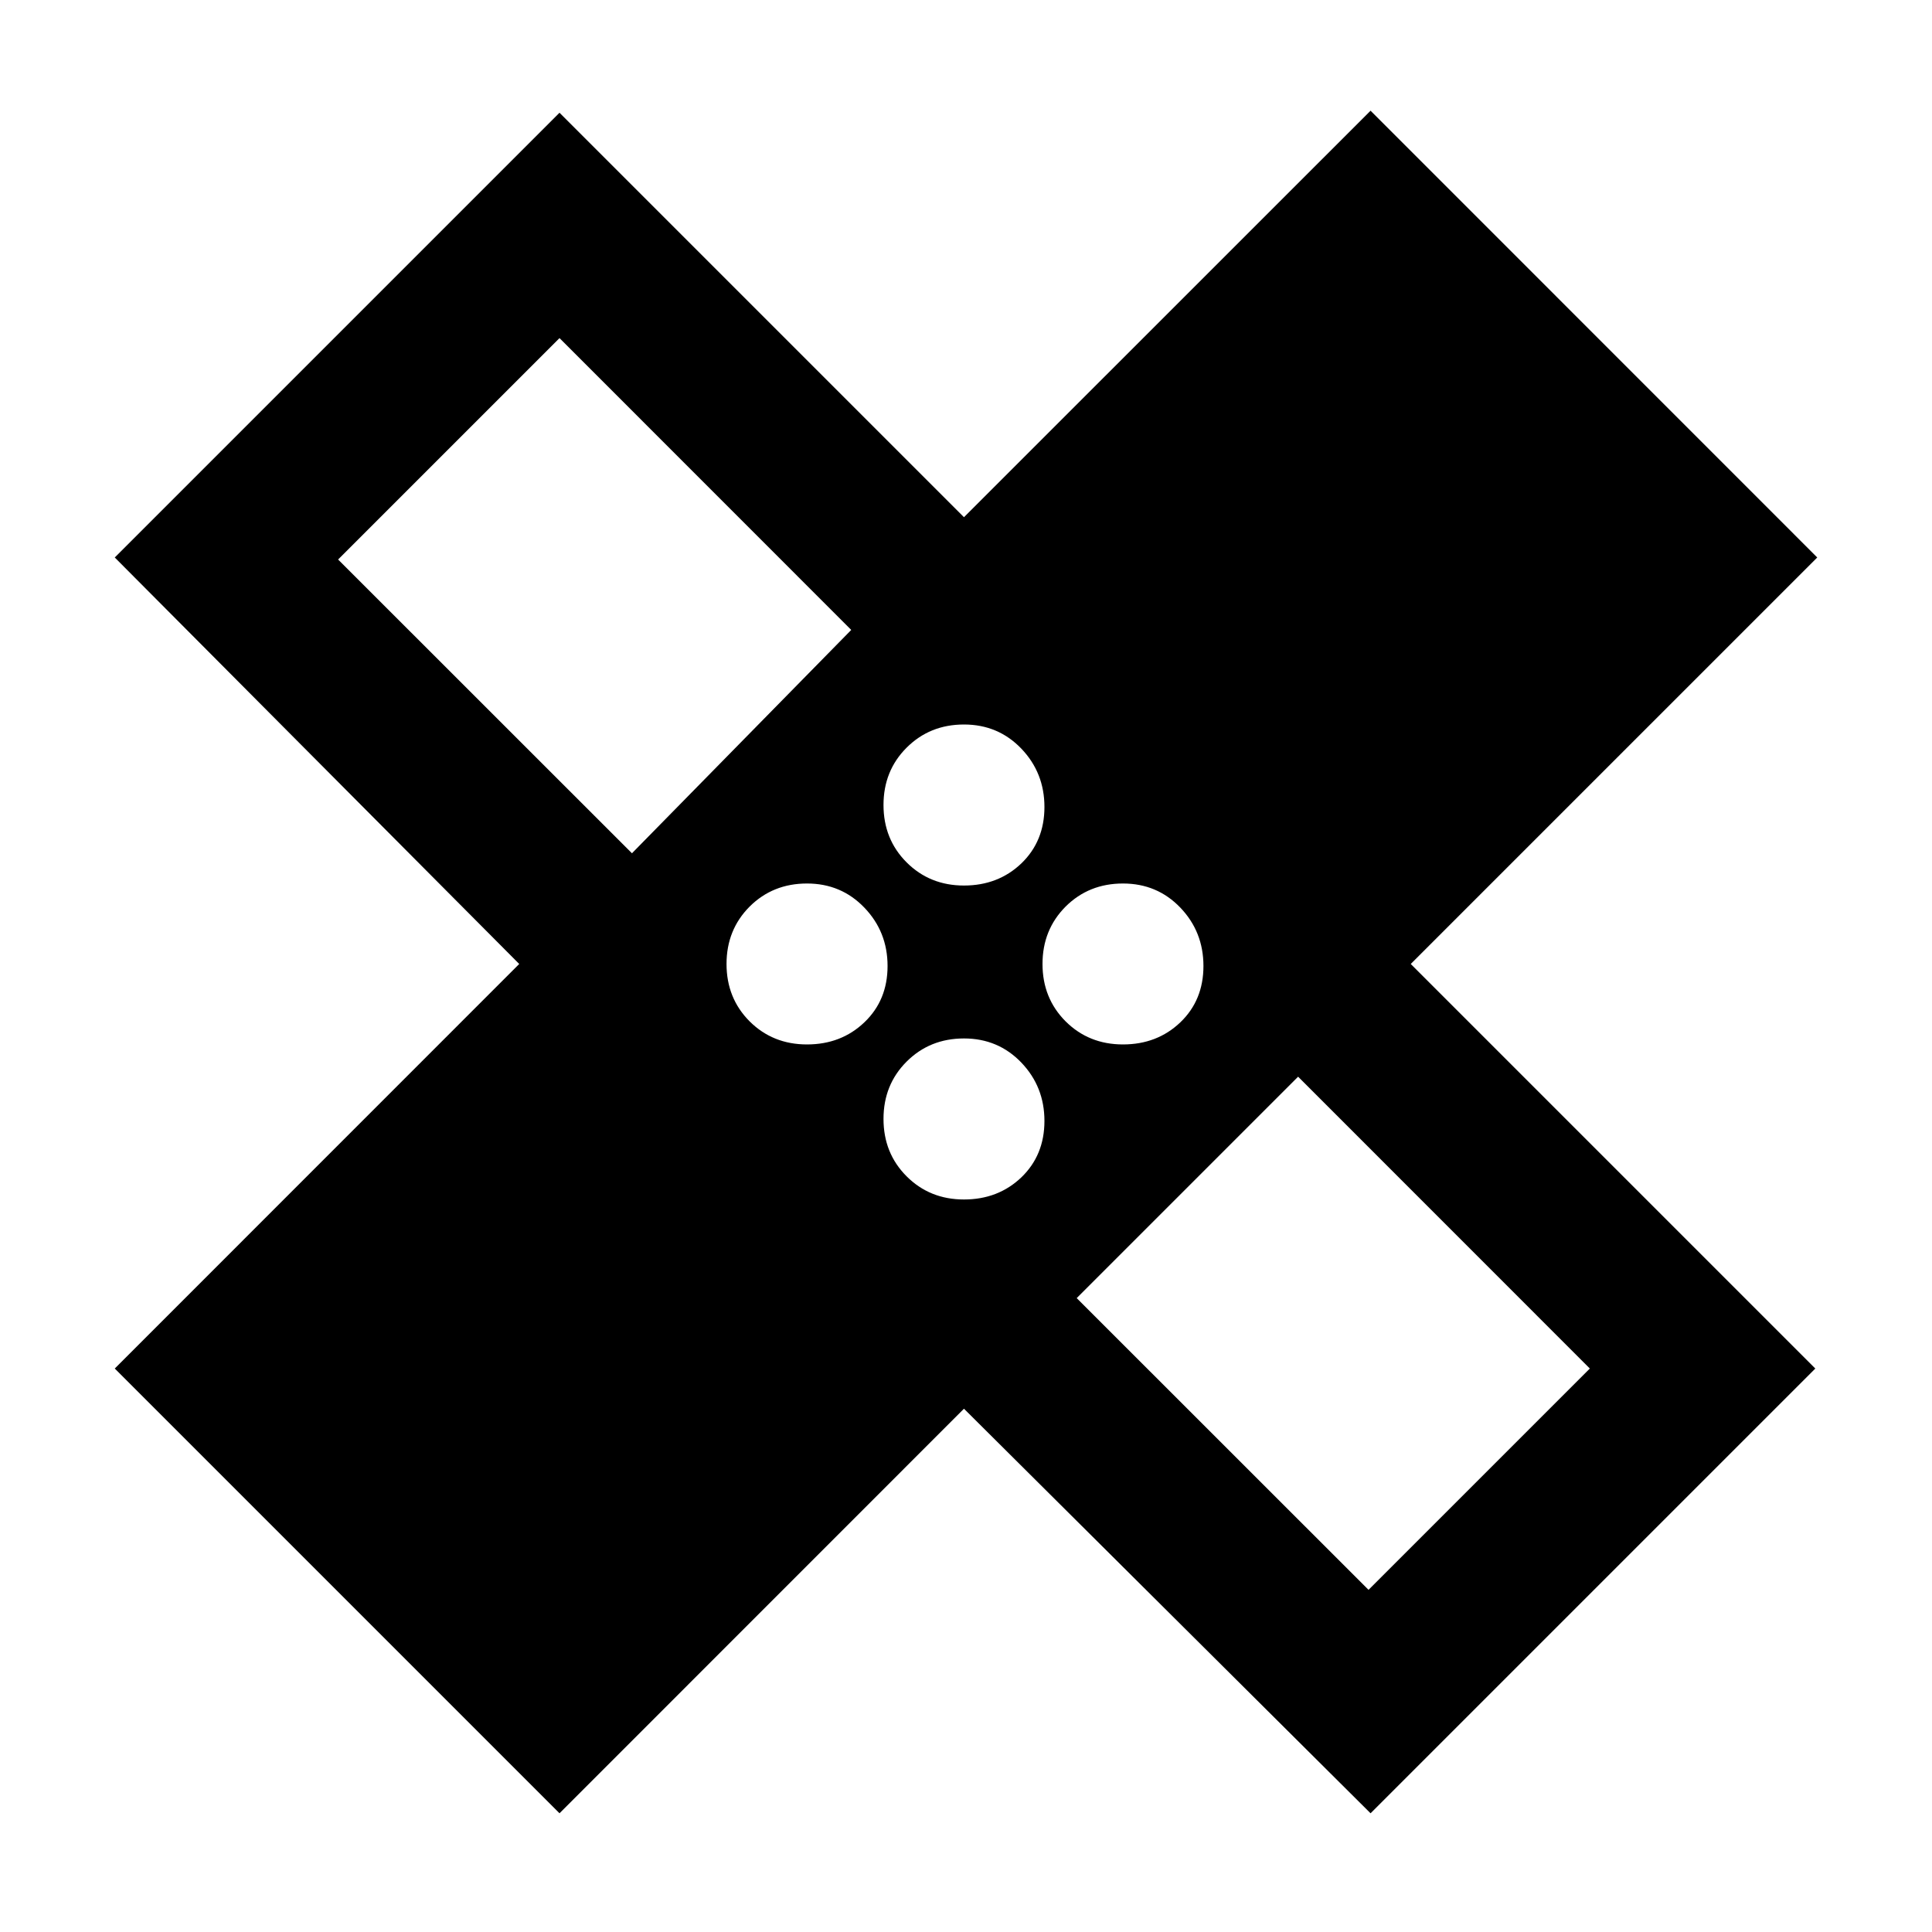 <svg xmlns="http://www.w3.org/2000/svg" height="20" width="20"><path d="M5.792 18.771 1.188 14.167 5.375 9.979 1.188 5.771 5.792 1.167 9.979 5.354 14.188 1.146 18.812 5.771 14.604 9.979 18.792 14.167 14.188 18.771 9.979 14.583ZM9.979 9.167Q10.333 9.167 10.573 8.938Q10.812 8.708 10.812 8.354Q10.812 8 10.573 7.75Q10.333 7.5 9.979 7.5Q9.625 7.5 9.385 7.74Q9.146 7.979 9.146 8.333Q9.146 8.688 9.385 8.927Q9.625 9.167 9.979 9.167ZM6.542 8.833 8.812 6.521 5.792 3.5 3.5 5.792ZM8.354 10.812Q8.708 10.812 8.948 10.583Q9.188 10.354 9.188 10Q9.188 9.646 8.948 9.396Q8.708 9.146 8.354 9.146Q8 9.146 7.76 9.385Q7.521 9.625 7.521 9.979Q7.521 10.333 7.76 10.573Q8 10.812 8.354 10.812ZM9.979 12.417Q10.333 12.417 10.573 12.188Q10.812 11.958 10.812 11.604Q10.812 11.25 10.573 11Q10.333 10.75 9.979 10.75Q9.625 10.75 9.385 10.99Q9.146 11.229 9.146 11.583Q9.146 11.938 9.385 12.177Q9.625 12.417 9.979 12.417ZM11.625 10.812Q11.979 10.812 12.219 10.583Q12.458 10.354 12.458 10Q12.458 9.646 12.219 9.396Q11.979 9.146 11.625 9.146Q11.271 9.146 11.031 9.385Q10.792 9.625 10.792 9.979Q10.792 10.333 11.031 10.573Q11.271 10.812 11.625 10.812ZM14.167 16.458 16.458 14.167 13.438 11.146 11.146 13.438ZM7.104 7.104ZM12.875 12.854Z"/></svg>